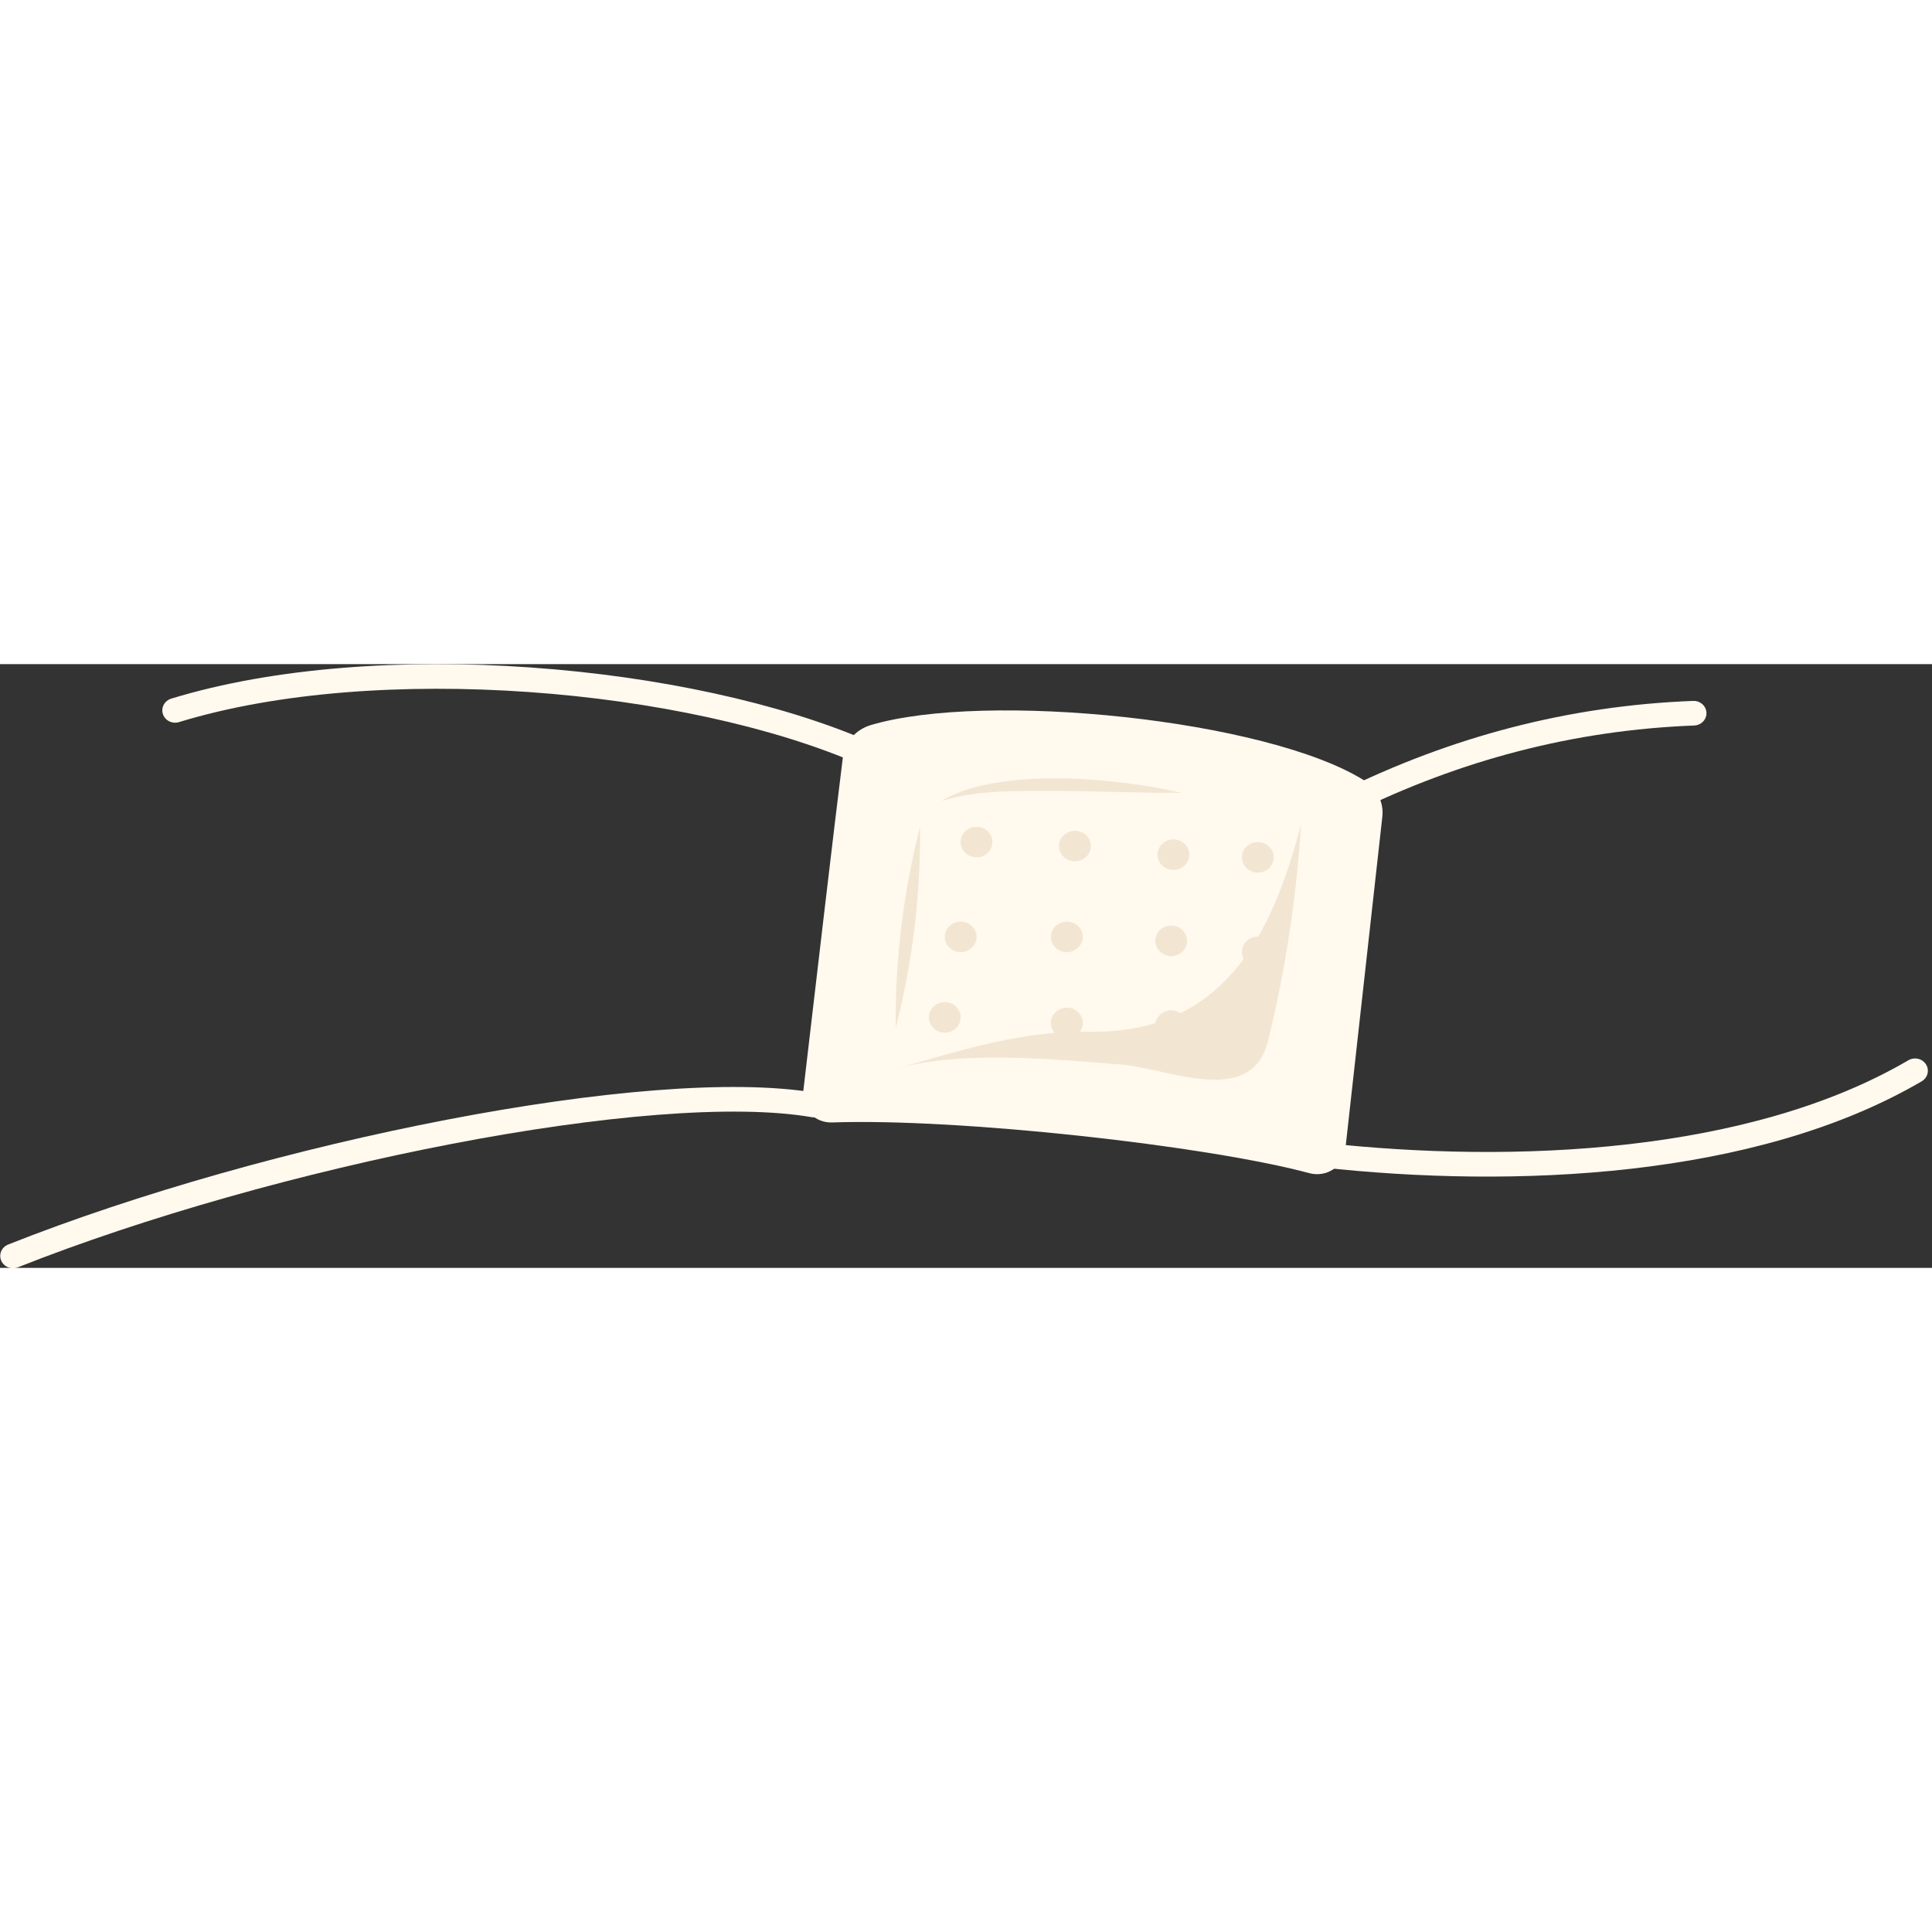 <?xml version="1.0" encoding="UTF-8"?>
<svg xmlns="http://www.w3.org/2000/svg" xmlns:xlink="http://www.w3.org/1999/xlink" width="48px" height="48px" viewBox="0 0 48 15" version="1.1">
<rect x="0" y="0" width="48" height="15" fill="#333333" stroke="none"/>
<g id="surface1">
<path style=" stroke:none;fill-rule:nonzero;fill:rgb(100%,97.647%,93.333%);fill-opacity:1;" d="M 32.535 12.648 C 29.984 11.961 23.812 11.277 20.672 11.387 C 20.246 11.402 19.906 11.051 19.953 10.645 C 20.176 8.738 20.734 3.953 20.941 2.312 C 20.988 1.938 21.258 1.629 21.629 1.516 C 24.477 0.664 31.484 1.371 33.902 2.895 C 34.211 3.09 34.383 3.434 34.344 3.789 C 34.168 5.375 33.648 10.035 33.422 12.074 C 33.375 12.484 32.953 12.758 32.535 12.648 Z M 32.535 12.648 "/>
<path style=" stroke:none;fill-rule:nonzero;fill:rgb(94.902%,90.196%,82.745%);fill-opacity:1;" d="M 30.141 10.324 C 30.777 10.336 31.316 10.125 31.504 9.363 C 31.938 7.594 32.211 5.793 32.324 3.98 C 31.617 6.688 30.422 9.195 27.043 9.133 C 25.406 9.102 23.852 9.598 22.262 10.055 C 23.887 9.59 26.152 9.816 27.824 9.945 C 28.473 9.996 29.379 10.312 30.141 10.324 Z M 30.141 10.324 "/>
<path style=" stroke:none;fill-rule:nonzero;fill:rgb(94.902%,90.196%,82.745%);fill-opacity:1;" d="M 22.254 9.039 C 22.238 7.359 22.438 5.676 22.859 4.043 C 22.875 5.727 22.672 7.406 22.254 9.039 Z M 22.254 9.039 "/>
<path style=" stroke:none;fill-rule:nonzero;fill:rgb(94.902%,90.196%,82.745%);fill-opacity:1;" d="M 23.387 3.398 C 24.816 2.547 27.758 2.824 29.359 3.199 C 28.352 3.203 27.352 3.156 26.348 3.152 C 25.355 3.156 24.348 3.109 23.387 3.398 Z M 23.387 3.398 "/>
<path style=" stroke:none;fill-rule:nonzero;fill:rgb(94.902%,90.196%,82.745%);fill-opacity:1;" d="M 24.656 4.422 C 24.656 4.629 24.48 4.801 24.262 4.801 C 24.043 4.801 23.867 4.629 23.867 4.422 C 23.867 4.211 24.043 4.043 24.262 4.043 C 24.48 4.043 24.656 4.211 24.656 4.422 Z M 24.656 4.422 "/>
<path style=" stroke:none;fill-rule:nonzero;fill:rgb(94.902%,90.196%,82.745%);fill-opacity:1;" d="M 24.262 6.777 C 24.262 6.984 24.086 7.156 23.867 7.156 C 23.648 7.156 23.473 6.984 23.473 6.777 C 23.473 6.566 23.648 6.398 23.867 6.398 C 24.086 6.398 24.262 6.566 24.262 6.777 Z M 24.262 6.777 "/>
<path style=" stroke:none;fill-rule:nonzero;fill:rgb(94.902%,90.196%,82.745%);fill-opacity:1;" d="M 23.867 8.777 C 23.867 8.988 23.691 9.156 23.473 9.156 C 23.254 9.156 23.078 8.988 23.078 8.777 C 23.078 8.566 23.254 8.398 23.473 8.398 C 23.691 8.398 23.867 8.566 23.867 8.777 Z M 23.867 8.777 "/>
<path style=" stroke:none;fill-rule:nonzero;fill:rgb(94.902%,90.196%,82.745%);fill-opacity:1;" d="M 27.102 4.52 C 27.102 4.73 26.922 4.898 26.707 4.898 C 26.488 4.898 26.309 4.73 26.309 4.52 C 26.309 4.312 26.488 4.141 26.707 4.141 C 26.922 4.141 27.102 4.312 27.102 4.52 Z M 27.102 4.52 "/>
<path style=" stroke:none;fill-rule:nonzero;fill:rgb(94.902%,90.196%,82.745%);fill-opacity:1;" d="M 26.902 6.777 C 26.902 6.984 26.723 7.156 26.508 7.156 C 26.289 7.156 26.109 6.984 26.109 6.777 C 26.109 6.566 26.289 6.398 26.508 6.398 C 26.723 6.398 26.902 6.566 26.902 6.777 Z M 26.902 6.777 "/>
<path style=" stroke:none;fill-rule:nonzero;fill:rgb(94.902%,90.196%,82.745%);fill-opacity:1;" d="M 26.902 8.914 C 26.902 9.125 26.723 9.293 26.508 9.293 C 26.289 9.293 26.109 9.125 26.109 8.914 C 26.109 8.707 26.289 8.535 26.508 8.535 C 26.723 8.535 26.902 8.707 26.902 8.914 Z M 26.902 8.914 "/>
<path style=" stroke:none;fill-rule:nonzero;fill:rgb(94.902%,90.196%,82.745%);fill-opacity:1;" d="M 29.547 4.734 C 29.547 4.945 29.371 5.113 29.152 5.113 C 28.934 5.113 28.758 4.945 28.758 4.734 C 28.758 4.527 28.934 4.355 29.152 4.355 C 29.371 4.355 29.547 4.527 29.547 4.734 Z M 29.547 4.734 "/>
<path style=" stroke:none;fill-rule:nonzero;fill:rgb(94.902%,90.196%,82.745%);fill-opacity:1;" d="M 31.645 4.801 C 31.645 5.008 31.469 5.18 31.25 5.18 C 31.031 5.18 30.855 5.008 30.855 4.801 C 30.855 4.59 31.031 4.422 31.25 4.422 C 31.469 4.422 31.645 4.59 31.645 4.801 Z M 31.645 4.801 "/>
<path style=" stroke:none;fill-rule:nonzero;fill:rgb(94.902%,90.196%,82.745%);fill-opacity:1;" d="M 29.492 6.875 C 29.492 7.082 29.316 7.254 29.098 7.254 C 28.879 7.254 28.703 7.082 28.703 6.875 C 28.703 6.664 28.879 6.496 29.098 6.496 C 29.316 6.496 29.492 6.664 29.492 6.875 Z M 29.492 6.875 "/>
<path style=" stroke:none;fill-rule:nonzero;fill:rgb(94.902%,90.196%,82.745%);fill-opacity:1;" d="M 31.645 7.152 C 31.645 7.359 31.469 7.531 31.25 7.531 C 31.031 7.531 30.855 7.359 30.855 7.152 C 30.855 6.941 31.031 6.77 31.25 6.77 C 31.469 6.77 31.645 6.941 31.645 7.152 Z M 31.645 7.152 "/>
<path style=" stroke:none;fill-rule:nonzero;fill:rgb(94.902%,90.196%,82.745%);fill-opacity:1;" d="M 29.492 8.98 C 29.492 9.188 29.316 9.359 29.098 9.359 C 28.879 9.359 28.703 9.188 28.703 8.98 C 28.703 8.77 28.879 8.602 29.098 8.602 C 29.316 8.602 29.492 8.77 29.492 8.98 Z M 29.492 8.98 "/>
<path style="fill:none;stroke-width:4;stroke-linecap:round;stroke-linejoin:miter;stroke:rgb(100%,97.647%,93.333%);stroke-opacity:1;stroke-miterlimit:10;" d="M 135.105 14.458 C 107.546 1.967 58.878 -2.529 27.324 7.51 " transform="matrix(0.159,0,0,0.153,0.006,0)"/>
<path style="fill:none;stroke-width:4;stroke-linecap:round;stroke-linejoin:miter;stroke:rgb(100%,97.647%,93.333%);stroke-opacity:1;stroke-miterlimit:10;" d="M 1.997 96.098 C 42.157 79.545 101.858 67.079 127.161 71.601 " transform="matrix(0.159,0,0,0.153,0.006,0)"/>
<path style="fill:none;stroke-width:4;stroke-linecap:round;stroke-linejoin:miter;stroke:rgb(100%,97.647%,93.333%);stroke-opacity:1;stroke-miterlimit:10;" d="M 210.35 22.453 C 227.439 13.692 245.435 8.736 264.608 7.97 " transform="matrix(0.159,0,0,0.153,0.006,0)"/>
<path style="fill:none;stroke-width:4;stroke-linecap:round;stroke-linejoin:miter;stroke:rgb(100%,97.647%,93.333%);stroke-opacity:1;stroke-miterlimit:10;" d="M 299.203 66.032 C 273.778 81.512 236.388 83.147 206.574 79.724 " transform="matrix(0.159,0,0,0.153,0.006,0)"/>
</g>
</svg>
